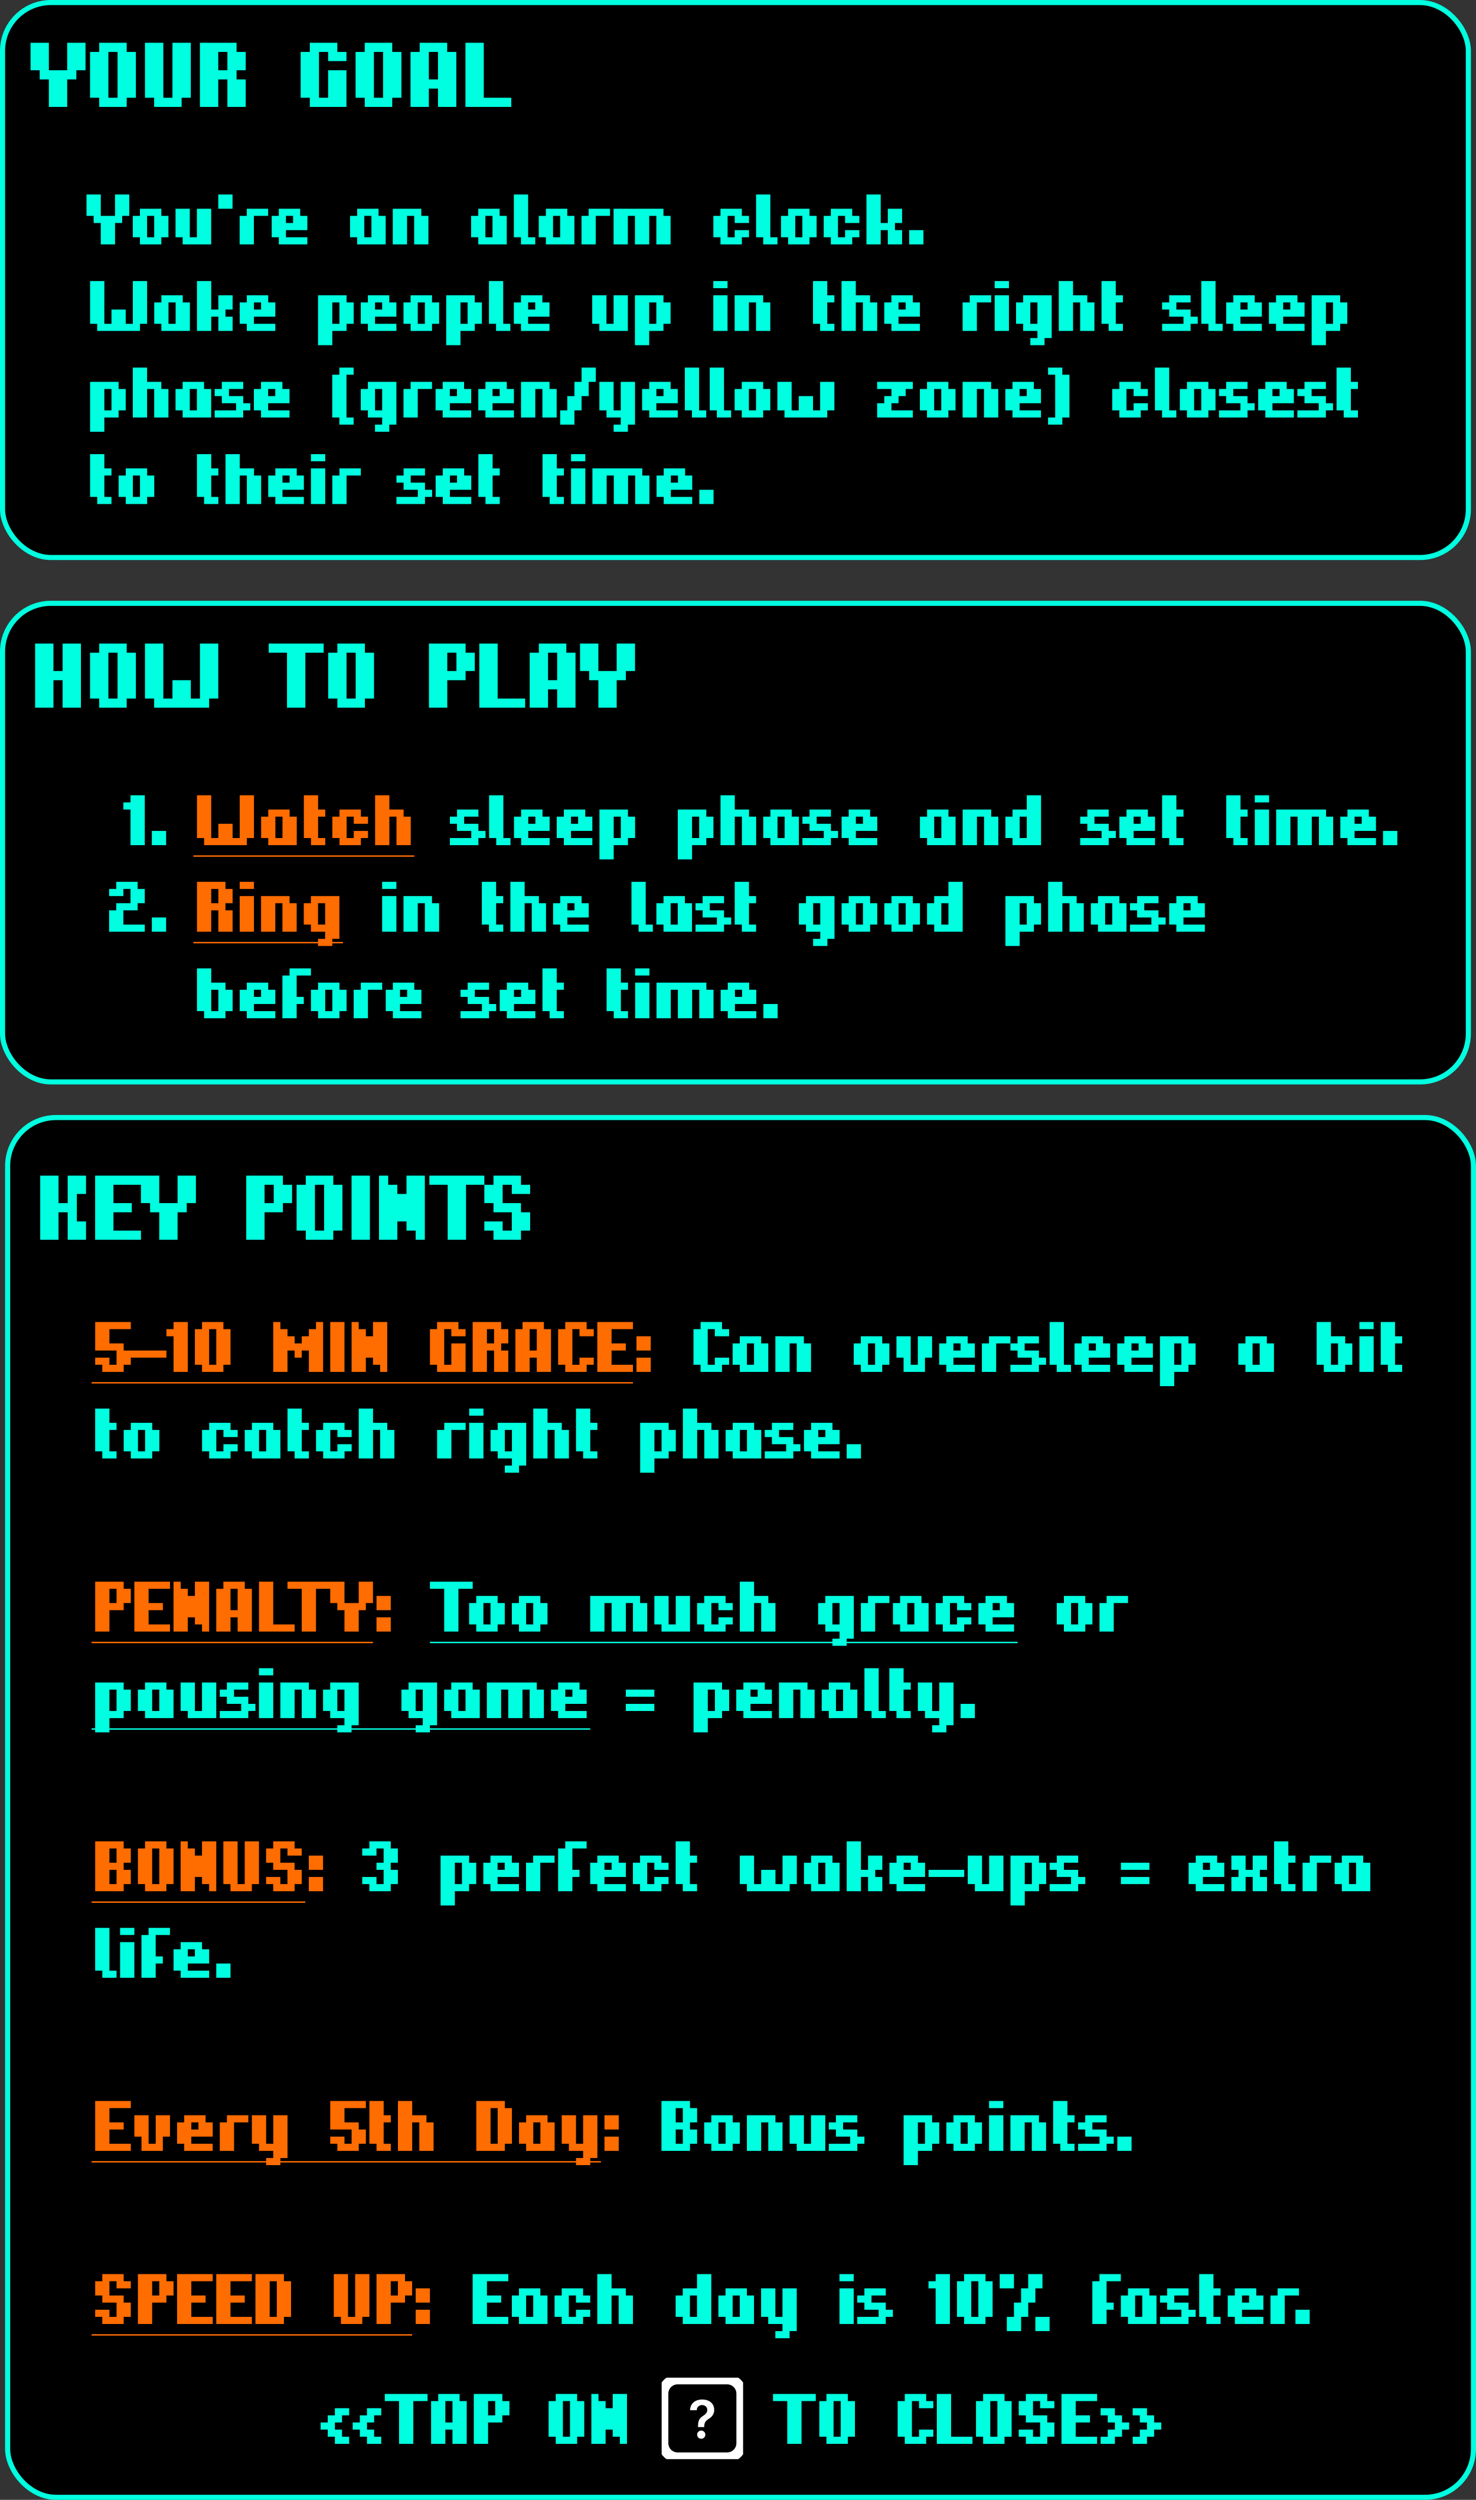 <svg width="290" height="491" viewBox="0 0 290 491" fill="none" xmlns="http://www.w3.org/2000/svg">
<rect x="0" y="0" width="290" height="491" fill="#333333" stroke="none"/>
<rect x="0.5" y="118.5" width="288" height="94" rx="9.5" fill="black" stroke="#00FFE0"/>
<path d="M10.5 131.8H12.3V126.4H15.9V139H12.3V133.6H10.5V139H6.9V126.4H10.5V131.8ZM23.093 137.2V128.2H21.293V137.2H23.093ZM24.893 128.2H26.693V137.2H24.893V139H19.493V137.2H17.693V128.2H19.493V126.4H24.893V128.2ZM39.286 126.4H42.886V137.2H41.086V139H30.286V137.2H28.486V126.4H32.086V137.2H33.886V133.6H37.486V137.2H39.286V126.4ZM63.593 126.4V128.2H59.993V139H56.393V128.2H52.793V126.4H63.593ZM69.886 137.2V128.2H68.086V137.2H69.886ZM71.686 128.2H73.486V137.2H71.686V139H66.286V137.2H64.486V128.2H66.286V126.4H71.686V128.2ZM91.479 131.8V133.6H87.879V139H84.279V126.4H91.479V128.2H93.279V131.8H91.479ZM87.879 131.8H89.679V128.2H87.879V131.8ZM97.775 137.2H103.175V139H94.175V126.4H97.775V137.2ZM109.472 135.4H107.672V139H104.072V128.2H105.872V126.4H111.272V128.2H113.072V139H109.472V135.4ZM107.672 133.6H109.472V128.2H107.672V133.6ZM121.165 133.6V139H117.565V133.6H115.765V131.8H113.965V126.4H117.565V131.8H121.165V126.4H124.765V131.8H122.965V133.6H121.165Z" fill="#00FFE0"/>
<path d="M24.242 157.6H25.642V156.2H28.442V166H25.642V159H24.242V157.6ZM29.836 163.2H32.636V166H29.836V163.2ZM89.794 159H93.995V160.4H91.195V161.8H93.995V163.2H95.394V164.6H93.995V166H88.394V164.6H92.594V163.2H89.794V161.8H88.394V160.4H89.794V159ZM98.894 164.6H100.295V166H97.495V164.6H96.094V156.2H98.894V164.6ZM105.189 161.8V160.4H103.789V161.8H105.189ZM106.589 160.4H107.989V163.2H103.789V164.6H107.989V166H102.389V164.6H100.989V160.4H102.389V159H106.589V160.4ZM113.584 161.8V160.4H112.184V161.8H113.584ZM114.984 160.4H116.384V163.2H112.184V164.6H116.384V166H110.784V164.6H109.384V160.4H110.784V159H114.984V160.4ZM121.978 160.4H120.578V164.6H121.978V160.4ZM123.378 159V160.4H124.778V164.6H123.378V166H120.578V168.8H117.778V159H123.378ZM137.373 160.4H135.973V164.6H137.373V160.4ZM138.773 159V160.4H140.173V164.6H138.773V166H135.973V168.8H133.173V159H138.773ZM147.167 160.4H148.567V166H145.767V160.4H144.367V166H141.567V156.2H144.367V159H147.167V160.4ZM154.162 160.4H152.762V164.6H154.162V160.4ZM151.362 159H155.562V160.4H156.962V166H151.362V164.6H149.962V160.4H151.362V159ZM159.056 159H163.256V160.4H160.456V161.8H163.256V163.2H164.656V164.6H163.256V166H157.656V164.6H161.856V163.2H159.056V161.8H157.656V160.4H159.056V159ZM169.556 161.8V160.4H168.156V161.8H169.556ZM170.956 160.4H172.356V163.2H168.156V164.6H172.356V166H166.756V164.6H165.356V160.4H166.756V159H170.956V160.4ZM184.951 160.4H183.551V164.6H184.951V160.4ZM182.151 159H186.351V160.4H187.751V166H182.151V164.6H180.751V160.4H182.151V159ZM194.745 159V160.4H196.145V166H193.345V160.4H191.945V166H189.145V159H194.745ZM201.74 160.4H200.34V164.6H201.74V160.4ZM198.94 159H201.74V156.2H204.54V166H198.94V164.6H197.54V160.4H198.94V159ZM213.634 159H217.834V160.4H215.034V161.8H217.834V163.2H219.234V164.6H217.834V166H212.234V164.6H216.434V163.2H213.634V161.8H212.234V160.4H213.634V159ZM224.134 161.8V160.4H222.734V161.8H224.134ZM225.534 160.4H226.934V163.2H222.734V164.6H226.934V166H221.334V164.6H219.934V160.4H221.334V159H225.534V160.4ZM231.129 159H232.529V160.4H231.129V164.6H232.529V166H229.729V164.6H228.329V156.2H231.129V159ZM243.734 159H245.134V160.4H243.734V164.6H245.134V166H242.334V164.6H240.934V156.2H243.734V159ZM246.54 159H249.34V166H246.54V159ZM246.54 156.2H249.34V157.6H246.54V156.2ZM260.537 159V160.4H261.937V166H259.137V160.4H257.737V166H254.937V160.4H253.537V166H250.737V159H260.537ZM267.543 161.8V160.4H266.143V161.8H267.543ZM268.943 160.4H270.343V163.2H266.143V164.6H270.343V166H264.743V164.6H263.343V160.4H264.743V159H268.943V160.4ZM271.737 163.2H274.537V166H271.737V163.2ZM21.442 174.6H22.842V173.2H27.042V174.6H28.442V177.4H27.042V178.8H24.242V181.6H28.442V183H21.442V178.8H22.842V177.4H25.642V174.6H24.242V176H21.442V174.6ZM29.836 180.2H32.636V183H29.836V180.2ZM75.081 176H77.881V183H75.081V176ZM75.081 173.2H77.881V174.6H75.081V173.2ZM84.878 176V177.4H86.278V183H83.478V177.4H82.078V183H79.278V176H84.878ZM97.473 176H98.873V177.4H97.473V181.6H98.873V183H96.073V181.6H94.673V173.2H97.473V176ZM105.878 177.4H107.278V183H104.478V177.4H103.078V183H100.278V173.2H103.078V176H105.878V177.4ZM112.873 178.8V177.4H111.473V178.8H112.873ZM114.273 177.4H115.673V180.2H111.473V181.6H115.673V183H110.073V181.6H108.673V177.4H110.073V176H114.273V177.4ZM126.867 181.6H128.267V183H125.467V181.6H124.067V173.2H126.867V181.6ZM133.162 177.4H131.762V181.6H133.162V177.4ZM130.362 176H134.562V177.4H135.962V183H130.362V181.6H128.962V177.4H130.362V176ZM138.056 176H142.256V177.4H139.456V178.8H142.256V180.2H143.656V181.6H142.256V183H136.656V181.6H140.856V180.2H138.056V178.8H136.656V177.4H138.056V176ZM147.156 176H148.556V177.4H147.156V181.6H148.556V183H145.756V181.6H144.356V173.2H147.156V176ZM161.162 181.6V177.4H159.762V181.6H161.162ZM163.962 184.4H162.562V185.8H159.762V184.4H161.162V183H158.362V181.6H156.962V177.4H158.362V176H163.962V184.4ZM170.956 181.6V183H166.756V181.6H165.356V177.4H166.756V176H170.956V177.4H172.356V181.6H170.956ZM168.156 181.6H169.556V177.4H168.156V181.6ZM179.351 181.6V183H175.151V181.6H173.751V177.4H175.151V176H179.351V177.4H180.751V181.6H179.351ZM176.551 181.6H177.951V177.4H176.551V181.6ZM186.345 177.4H184.945V181.6H186.345V177.4ZM183.545 176H186.345V173.2H189.145V183H183.545V181.6H182.145V177.4H183.545V176ZM201.74 177.4H200.34V181.6H201.74V177.4ZM203.14 176V177.4H204.54V181.6H203.14V183H200.34V185.8H197.54V176H203.14ZM211.534 177.4H212.934V183H210.134V177.4H208.734V183H205.934V173.2H208.734V176H211.534V177.4ZM218.529 177.4H217.129V181.6H218.529V177.4ZM215.729 176H219.929V177.4H221.329V183H215.729V181.6H214.329V177.4H215.729V176ZM223.423 176H227.623V177.4H224.823V178.8H227.623V180.2H229.023V181.6H227.623V183H222.023V181.6H226.223V180.2H223.423V178.8H222.023V177.4H223.423V176ZM233.923 178.8V177.4H232.523V178.8H233.923ZM235.323 177.4H236.723V180.2H232.523V181.6H236.723V183H231.123V181.6H229.723V177.4H231.123V176H235.323V177.4ZM42.9 194.4H41.5V198.6H42.9V194.4ZM41.5 193H44.3V194.4H45.7V198.6H44.3V200H40.1V198.6H38.7V190.2H41.5V193ZM51.294 195.8V194.4H49.895V195.8H51.294ZM52.694 194.4H54.094V197.2H49.895V198.6H54.094V200H48.495V198.6H47.094V194.4H48.495V193H52.694V194.4ZM58.289 195.8H59.689V197.2H58.289V200H55.489V191.6H56.889V190.2H61.089V191.6H58.289V195.8ZM66.695 198.6V200H62.495V198.6H61.094V194.4H62.495V193H66.695V194.4H68.094V198.6H66.695ZM63.895 198.6H65.294V194.4H63.895V198.6ZM70.889 193H75.089V194.4H72.289V200H69.489V194.4H70.889V193ZM79.992 195.8V194.4H78.592V195.8H79.992ZM81.392 194.4H82.792V197.2H78.592V198.6H82.792V200H77.192V198.6H75.792V194.4H77.192V193H81.392V194.4ZM91.886 193H96.086V194.4H93.286V195.8H96.086V197.2H97.486V198.6H96.086V200H90.486V198.6H94.686V197.2H91.886V195.8H90.486V194.4H91.886V193ZM102.386 195.8V194.4H100.986V195.8H102.386ZM103.786 194.4H105.186V197.2H100.986V198.6H105.186V200H99.586V198.6H98.186V194.4H99.586V193H103.786V194.4ZM109.381 193H110.781V194.4H109.381V198.6H110.781V200H107.981V198.6H106.581V190.2H109.381V193ZM121.986 193H123.386V194.4H121.986V198.6H123.386V200H120.586V198.6H119.186V190.2H121.986V193ZM124.792 193H127.592V200H124.792V193ZM124.792 190.2H127.592V191.6H124.792V190.2ZM138.789 193V194.4H140.189V200H137.389V194.4H135.989V200H133.189V194.4H131.789V200H128.989V193H138.789ZM145.795 195.8V194.4H144.395V195.8H145.795ZM147.195 194.4H148.595V197.2H144.395V198.6H148.595V200H142.995V198.6H141.595V194.4H142.995V193H147.195V194.4ZM149.989 197.2H152.789V200H149.989V197.2Z" fill="#00FFE0"/>
<path d="M47.1 156.2H49.9V164.6H48.5V166H40.1V164.6H38.7V156.2H41.5V164.6H42.9V161.8H45.7V164.6H47.1V156.2ZM55.505 160.4H54.105V164.6H55.505V160.4ZM52.706 159H56.906V160.4H58.306V166H52.706V164.6H51.306V160.4H52.706V159ZM62.5 159H63.9V160.4H62.5V164.6H63.9V166H61.1V164.6H59.7V156.2H62.5V159ZM70.906 160.4H72.305V161.8H69.505V160.4H68.106V164.6H69.505V163.2H72.305V164.6H70.906V166H66.706V164.6H65.305V160.4H66.706V159H70.906V160.4ZM79.3 160.4H80.7V166H77.9V160.4H76.5V166H73.7V156.2H76.5V159H79.3V160.4ZM41.5 177.4H42.9V174.6H41.5V177.4ZM38.7 173.2H44.3V174.6H45.7V177.4H44.3V178.8H45.7V183H42.9V178.8H41.5V183H38.7V173.2ZM47.094 176H49.895V183H47.094V176ZM47.094 173.2H49.895V174.6H47.094V173.2ZM56.892 176V177.4H58.292V183H55.492V177.4H54.092V183H51.292V176H56.892ZM63.886 181.6V177.4H62.486V181.6H63.886ZM66.686 184.4H65.286V185.8H62.486V184.4H63.886V183H61.086V181.6H59.686V177.4H61.086V176H66.686V184.4Z" fill="#FF6C00"/>
<path d="M38 168.002H81.4V168.282H38V168.002ZM38 185.002H67.386V185.282H38V185.002Z" fill="#FF6C00"/>
<rect x="0.5" y="0.5" width="288" height="109" rx="9.5" fill="black" stroke="#00FFE0"/>
<path d="M13.2 15.6V21H9.6V15.6H7.8V13.8H6V8.4H9.6V13.8H13.2V8.4H16.8V13.8H15V15.6H13.2ZM23.093 19.2V10.2H21.293V19.2H23.093ZM24.893 10.2H26.693V19.2H24.893V21H19.493V19.2H17.693V10.2H19.493V8.4H24.893V10.2ZM33.886 8.4H37.486V19.2H35.686V21H30.286V19.2H28.486V8.4H32.086V19.2H33.886V8.4ZM42.879 13.8H44.679V10.2H42.879V13.8ZM39.279 8.4H46.479V10.2H48.279V13.8H46.479V15.6H48.279V21H44.679V15.6H42.879V21H39.279V8.4ZM68.072 13.8V21H60.872V19.2H59.072V10.2H60.872V8.4H66.272V10.2H68.072V12H64.472V10.2H62.672V19.2H64.472V13.8H68.072ZM75.265 19.2V10.2H73.465V19.2H75.265ZM77.065 10.2H78.865V19.2H77.065V21H71.665V19.2H69.865V10.2H71.665V8.4H77.065V10.2ZM86.058 17.4H84.258V21H80.658V10.2H82.458V8.4H87.858V10.2H89.658V21H86.058V17.4ZM84.258 15.6H86.058V10.2H84.258V15.6ZM95.051 19.2H100.451V21H91.451V8.4H95.051V19.2Z" fill="#00FFE0"/>
<path d="M22.6 43.8V48H19.8V43.8H18.4V42.4H17V38.2H19.8V42.4H22.6V38.2H25.4V42.4H24V43.8H22.6ZM31.695 46.6V48H27.494V46.6H26.095V42.4H27.494V41H31.695V42.4H33.094V46.6H31.695ZM28.895 46.6H30.294V42.4H28.895V46.6ZM38.689 41H41.489V48H35.889V46.6H34.489V41H37.289V46.6H38.689V41ZM42.884 38.2H45.684V41H42.884V38.2ZM48.481 41H52.681V42.4H49.881V48H47.081V42.4H48.481V41ZM57.584 43.8V42.4H56.184V43.8H57.584ZM58.984 42.4H60.384V45.2H56.184V46.6H60.384V48H54.784V46.6H53.384V42.4H54.784V41H58.984V42.4ZM72.978 42.4H71.578V46.6H72.978V42.4ZM70.178 41H74.378V42.4H75.778V48H70.178V46.6H68.778V42.4H70.178V41ZM82.773 41V42.4H84.173V48H81.373V42.4H79.973V48H77.173V41H82.773ZM96.767 42.4H95.367V46.6H96.767V42.4ZM93.967 41H98.167V42.4H99.567V48H93.967V46.6H92.567V42.4H93.967V41ZM103.762 46.6H105.162V48H102.362V46.6H100.962V38.2H103.762V46.6ZM110.056 42.4H108.656V46.6H110.056V42.4ZM107.256 41H111.456V42.4H112.856V48H107.256V46.6H105.856V42.4H107.256V41ZM115.651 41H119.851V42.4H117.051V48H114.251V42.4H115.651V41ZM130.354 41V42.4H131.754V48H128.954V42.4H127.554V48H124.754V42.4H123.354V48H120.554V41H130.354ZM145.759 42.4H147.159V43.8H144.359V42.4H142.959V46.6H144.359V45.2H147.159V46.6H145.759V48H141.559V46.6H140.159V42.4H141.559V41H145.759V42.4ZM151.354 46.6H152.754V48H149.954V46.6H148.554V38.2H151.354V46.6ZM159.048 46.6V48H154.848V46.6H153.448V42.4H154.848V41H159.048V42.4H160.448V46.6H159.048ZM156.248 46.6H157.648V42.4H156.248V46.6ZM167.443 42.4H168.843V43.8H166.043V42.4H164.643V46.6H166.043V45.2H168.843V46.6H167.443V48H163.243V46.6H161.843V42.4H163.243V41H167.443V42.4ZM174.437 41H177.237V43.8H175.837V45.2H177.237V48H174.437V45.2H173.037V48H170.237V38.2H173.037V43.8H174.437V41ZM178.632 45.2H181.432V48H178.632V45.2ZM26.1 55.2H28.9V63.6H27.5V65H19.1V63.6H17.7V55.2H20.5V63.6H21.9V60.8H24.7V63.6H26.1V55.2ZM34.505 59.4H33.105V63.6H34.505V59.4ZM31.706 58H35.906V59.4H37.306V65H31.706V63.6H30.305V59.4H31.706V58ZM42.9 58H45.7V60.8H44.3V62.2H45.7V65H42.9V62.2H41.5V65H38.7V55.2H41.5V60.8H42.9V58ZM51.294 60.8V59.4H49.895V60.8H51.294ZM52.694 59.4H54.094V62.2H49.895V63.6H54.094V65H48.495V63.6H47.094V59.4H48.495V58H52.694V59.4ZM66.689 59.4H65.289V63.6H66.689V59.4ZM68.089 58V59.4H69.489V63.6H68.089V65H65.289V67.8H62.489V58H68.089ZM75.084 60.8V59.4H73.684V60.8H75.084ZM76.484 59.4H77.884V62.2H73.684V63.6H77.884V65H72.284V63.6H70.884V59.4H72.284V58H76.484V59.4ZM84.878 63.6V65H80.678V63.6H79.278V59.4H80.678V58H84.878V59.4H86.278V63.6H84.878ZM82.078 63.6H83.478V59.4H82.078V63.6ZM91.873 59.4H90.473V63.6H91.873V59.4ZM93.273 58V59.4H94.673V63.6H93.273V65H90.473V67.8H87.673V58H93.273ZM98.867 63.6H100.267V65H97.467V63.6H96.067V55.2H98.867V63.6ZM105.162 60.8V59.4H103.762V60.8H105.162ZM106.562 59.4H107.962V62.2H103.762V63.6H107.962V65H102.362V63.6H100.962V59.4H102.362V58H106.562V59.4ZM120.556 58H123.356V65H117.756V63.6H116.356V58H119.156V63.6H120.556V58ZM128.951 59.4H127.551V63.6H128.951V59.4ZM130.351 58V59.4H131.751V63.6H130.351V65H127.551V67.8H124.751V58H130.351ZM140.145 58H142.945V65H140.145V58ZM140.145 55.2H142.945V56.6H140.145V55.2ZM149.943 58V59.4H151.343V65H148.543V59.4H147.143V65H144.343V58H149.943ZM162.537 58H163.937V59.4H162.537V63.6H163.937V65H161.137V63.6H159.737V55.2H162.537V58ZM170.943 59.4H172.343V65H169.543V59.4H168.143V65H165.343V55.2H168.143V58H170.943V59.4ZM177.937 60.8V59.4H176.537V60.8H177.937ZM179.337 59.4H180.737V62.2H176.537V63.6H180.737V65H175.137V63.6H173.737V59.4H175.137V58H179.337V59.4ZM190.532 58H194.732V59.4H191.932V65H189.132V59.4H190.532V58ZM195.434 58H198.234V65H195.434V58ZM195.434 55.2H198.234V56.6H195.434V55.2ZM203.832 63.6V59.4H202.432V63.6H203.832ZM206.632 66.4H205.232V67.8H202.432V66.4H203.832V65H201.032V63.6H199.632V59.4H201.032V58H206.632V66.4ZM213.626 59.4H215.026V65H212.226V59.4H210.826V65H208.026V55.2H210.826V58H213.626V59.4ZM219.221 58H220.621V59.4H219.221V63.6H220.621V65H217.821V63.6H216.421V55.2H219.221V58ZM229.726 58H233.926V59.4H231.126V60.8H233.926V62.2H235.326V63.6H233.926V65H228.326V63.6H232.526V62.2H229.726V60.8H228.326V59.4H229.726V58ZM238.826 63.6H240.226V65H237.426V63.6H236.026V55.2H238.826V63.6ZM245.121 60.8V59.4H243.721V60.8H245.121ZM246.521 59.4H247.921V62.2H243.721V63.6H247.921V65H242.321V63.6H240.921V59.4H242.321V58H246.521V59.4ZM253.515 60.8V59.4H252.115V60.8H253.515ZM254.915 59.4H256.315V62.2H252.115V63.6H256.315V65H250.715V63.6H249.315V59.4H250.715V58H254.915V59.4ZM261.91 59.4H260.51V63.6H261.91V59.4ZM263.31 58V59.4H264.71V63.6H263.31V65H260.51V67.8H257.71V58H263.31ZM21.9 76.4H20.5V80.6H21.9V76.4ZM23.3 75V76.4H24.7V80.6H23.3V82H20.5V84.8H17.7V75H23.3ZM31.695 76.4H33.094V82H30.294V76.4H28.895V82H26.095V72.2H28.895V75H31.695V76.4ZM38.689 76.4H37.289V80.6H38.689V76.4ZM35.889 75H40.089V76.4H41.489V82H35.889V80.6H34.489V76.4H35.889V75ZM43.584 75H47.784V76.4H44.984V77.8H47.784V79.2H49.184V80.6H47.784V82H42.184V80.6H46.384V79.2H43.584V77.8H42.184V76.4H43.584V75ZM54.084 77.8V76.4H52.684V77.8H54.084ZM55.484 76.4H56.884V79.2H52.684V80.6H56.884V82H51.284V80.6H49.884V76.4H51.284V75H55.484V76.4ZM66.678 72.2H69.478V73.6H68.078V82H69.478V83.4H66.678V82H65.278V73.6H66.678V72.2ZM75.084 80.6V76.4H73.684V80.6H75.084ZM77.884 83.4H76.484V84.8H73.684V83.4H75.084V82H72.284V80.6H70.884V76.4H72.284V75H77.884V83.4ZM80.678 75H84.878V76.4H82.078V82H79.278V76.4H80.678V75ZM89.781 77.8V76.4H88.381V77.8H89.781ZM91.181 76.4H92.581V79.2H88.381V80.6H92.581V82H86.981V80.6H85.581V76.4H86.981V75H91.181V76.4ZM98.175 77.8V76.4H96.775V77.8H98.175ZM99.575 76.4H100.975V79.2H96.775V80.6H100.975V82H95.375V80.6H93.975V76.4H95.375V75H99.575V76.4ZM107.97 75V76.4H109.37V82H106.57V76.4H105.17V82H102.37V75H107.97ZM114.264 72.2H117.064V75H115.664V77.8H114.264V80.6H112.864V83.4H110.064V80.6H111.464V77.8H112.864V75H114.264V72.2ZM121.964 75H124.764V83.4H123.364V84.8H120.564V83.4H121.964V82H119.164V80.6H117.764V75H120.564V80.6H121.964V75ZM130.359 77.8V76.4H128.959V77.8H130.359ZM131.759 76.4H133.159V79.2H128.959V80.6H133.159V82H127.559V80.6H126.159V76.4H127.559V75H131.759V76.4ZM137.354 80.6H138.754V82H135.954V80.6H134.554V72.2H137.354V80.6ZM142.248 80.6H143.648V82H140.848V80.6H139.448V72.2H142.248V80.6ZM149.943 80.6V82H145.743V80.6H144.343V76.4H145.743V75H149.943V76.4H151.343V80.6H149.943ZM147.143 80.6H148.543V76.4H147.143V80.6ZM155.537 80.6H156.937V77.8H159.737V80.6H161.137V75H163.937V80.6H162.537V82H154.137V80.6H152.737V75H155.537V80.6ZM177.943 76.4V77.8H176.543V79.2H175.143V80.6H179.343V82H172.343V79.2H173.743V77.8H175.143V76.4H172.343V75H179.343V76.4H177.943ZM186.337 80.6V82H182.137V80.6H180.737V76.4H182.137V75H186.337V76.4H187.737V80.6H186.337ZM183.537 80.6H184.937V76.4H183.537V80.6ZM194.732 75V76.4H196.132V82H193.332V76.4H191.932V82H189.132V75H194.732ZM201.726 77.8V76.4H200.326V77.8H201.726ZM203.126 76.4H204.526V79.2H200.326V80.6H204.526V82H198.926V80.6H197.526V76.4H198.926V75H203.126V76.4ZM208.721 72.2V73.6H210.121V82H208.721V83.4H205.921V82H207.321V73.6H205.921V72.2H208.721ZM224.126 76.4H225.526V77.8H222.726V76.4H221.326V80.6H222.726V79.2H225.526V80.6H224.126V82H219.926V80.6H218.526V76.4H219.926V75H224.126V76.4ZM229.721 80.6H231.121V82H228.321V80.6H226.921V72.2H229.721V80.6ZM237.415 80.6V82H233.215V80.6H231.815V76.4H233.215V75H237.415V76.4H238.815V80.6H237.415ZM234.615 80.6H236.015V76.4H234.615V80.6ZM240.91 75H245.11V76.4H242.31V77.8H245.11V79.2H246.51V80.6H245.11V82H239.51V80.6H243.71V79.2H240.91V77.8H239.51V76.4H240.91V75ZM251.41 77.8V76.4H250.01V77.8H251.41ZM252.81 76.4H254.21V79.2H250.01V80.6H254.21V82H248.61V80.6H247.21V76.4H248.61V75H252.81V76.4ZM256.304 75H260.504V76.4H257.704V77.8H260.504V79.2H261.904V80.6H260.504V82H254.904V80.6H259.104V79.2H256.304V77.8H254.904V76.4H256.304V75ZM265.404 75H266.804V76.4H265.404V80.6H266.804V82H264.004V80.6H262.604V72.2H265.404V75ZM20.5 92H21.9V93.4H20.5V97.6H21.9V99H19.1V97.6H17.7V89.2H20.5V92ZM28.905 97.6V99H24.706V97.6H23.305V93.4H24.706V92H28.905V93.4H30.305V97.6H28.905ZM26.105 97.6H27.506V93.4H26.105V97.6ZM41.5 92H42.9V93.4H41.5V97.6H42.9V99H40.1V97.6H38.7V89.2H41.5V92ZM49.906 93.4H51.306V99H48.505V93.4H47.105V99H44.306V89.2H47.105V92H49.906V93.4ZM56.9 94.8V93.4H55.5V94.8H56.9ZM58.3 93.4H59.7V96.2H55.5V97.6H59.7V99H54.1V97.6H52.7V93.4H54.1V92H58.3V93.4ZM61.094 92H63.895V99H61.094V92ZM61.094 89.2H63.895V90.6H61.094V89.2ZM66.692 92H70.892V93.4H68.092V99H65.292V93.4H66.692V92ZM79.294 92H83.495V93.4H80.695V94.8H83.495V96.2H84.894V97.6H83.495V99H77.894V97.6H82.094V96.2H79.294V94.8H77.894V93.4H79.294V92ZM89.794 94.8V93.4H88.394V94.8H89.794ZM91.195 93.4H92.594V96.2H88.394V97.6H92.594V99H86.995V97.6H85.594V93.4H86.995V92H91.195V93.4ZM96.789 92H98.189V93.4H96.789V97.6H98.189V99H95.389V97.6H93.989V89.2H96.789V92ZM109.395 92H110.795V93.4H109.395V97.6H110.795V99H107.995V97.6H106.595V89.2H109.395V92ZM112.2 92H115V99H112.2V92ZM112.2 89.2H115V90.6H112.2V89.2ZM126.197 92V93.4H127.597V99H124.797V93.4H123.397V99H120.597V93.4H119.197V99H116.397V92H126.197ZM133.203 94.8V93.4H131.803V94.8H133.203ZM134.603 93.4H136.003V96.2H131.803V97.6H136.003V99H130.403V97.6H129.003V93.4H130.403V92H134.603V93.4ZM137.397 96.2H140.197V99H137.397V96.2Z" fill="#00FFE0"/>
<rect x="1.5" y="219.5" width="288" height="271" rx="9.5" fill="black" stroke="#00FFE0"/>
<path d="M11.5 236.306H13.3V230.906H16.9V234.506H15.1V239.906H16.9V243.506H13.3V238.106H11.5V243.506H7.9V230.906H11.5V236.306ZM22.293 241.706H27.693V243.506H18.693V230.906H27.693V232.706H22.293V236.306H25.893V238.106H22.293V241.706ZM34.889 238.106V243.506H31.29V238.106H29.489V236.306H27.689V230.906H31.29V236.306H34.889V230.906H38.489V236.306H36.69V238.106H34.889ZM55.582 236.306V238.106H51.982V243.506H48.382V230.906H55.582V232.706H57.382V236.306H55.582ZM51.982 236.306H53.782V232.706H51.982V236.306ZM63.679 241.706V232.706H61.879V241.706H63.679ZM65.479 232.706H67.279V241.706H65.479V243.506H60.079V241.706H58.279V232.706H60.079V230.906H65.479V232.706ZM72.672 230.906V243.506H69.072V230.906H72.672ZM79.868 239.906H78.068V243.506H74.468V230.906H76.268V232.706H78.068V234.506H79.868V230.906H83.468V243.506H81.668V241.706H79.868V239.906ZM95.161 230.906V232.706H91.561V243.506H87.961V232.706H84.361V230.906H95.161ZM102.358 232.706H104.158V234.506H100.558V232.706H98.758V236.306H102.358V238.106H104.158V241.706H102.358V243.506H96.958V241.706H95.158V239.906H98.758V241.706H100.558V238.106H96.958V236.306H95.158V232.706H96.958V230.906H102.358V232.706Z" fill="#00FFE0"/>
<path d="M25.7 259.658V261.058H21.5V263.858H24.3V265.258H25.7V268.058H24.3V269.458H20.1V268.058H18.7V266.658H21.5V268.058H22.9V265.258H18.7V259.658H25.7ZM25.697 265.258H32.697V266.658H25.697V265.258ZM32.697 261.058H34.097V259.658H36.897V269.458H34.097V262.458H32.697V261.058ZM43.892 268.058V269.458H39.692V268.058H38.292V261.058H39.692V259.658H43.892V261.058H45.292V268.058H43.892ZM41.092 268.058H42.492V261.058H41.092V268.058ZM62.086 259.658H63.486V269.458H60.686V265.258H59.286V266.658H57.886V265.258H56.486V269.458H53.686V259.658H55.086V261.058H56.486V262.458H57.886V263.858H59.286V262.458H60.686V261.058H62.086V259.658ZM67.684 259.658V269.458H64.884V259.658H67.684ZM73.281 266.658H71.881V269.458H69.081V259.658H70.481V261.058H71.881V262.458H73.281V259.658H76.081V269.458H74.681V268.058H73.281V266.658ZM91.475 263.858V269.458H85.875V268.058H84.475V261.058H85.875V259.658H90.075V261.058H91.475V262.458H88.675V261.058H87.275V268.058H88.675V263.858H91.475ZM95.67 263.858H97.07V261.058H95.67V263.858ZM92.87 259.658H98.47V261.058H99.87V263.858H98.47V265.258H99.87V269.458H97.07V265.258H95.67V269.458H92.87V259.658ZM105.464 266.658H104.064V269.458H101.264V261.058H102.664V259.658H106.864V261.058H108.264V269.458H105.464V266.658ZM104.064 265.258H105.464V261.058H104.064V265.258ZM112.459 268.058H113.859V266.658H116.659V268.058H115.259V269.458H111.059V268.058H109.659V261.058H111.059V259.658H115.259V261.058H116.659V262.458H113.859V261.058H112.459V268.058ZM120.156 268.058H124.356V269.458H117.356V259.658H124.356V261.058H120.156V263.858H122.956V265.258H120.156V268.058ZM125.054 266.658H127.854V269.458H125.054V266.658ZM125.054 262.458H127.854V265.258H125.054V262.458ZM24.3 314.858V316.258H21.5V320.458H18.7V310.658H24.3V312.058H25.7V314.858H24.3ZM21.5 314.858H22.9V312.058H21.5V314.858ZM29.197 319.058H33.397V320.458H26.397V310.658H33.397V312.058H29.197V314.858H31.997V316.258H29.197V319.058ZM38.294 317.658H36.895V320.458H34.094V310.658H35.495V312.058H36.895V313.458H38.294V310.658H41.094V320.458H39.694V319.058H38.294V317.658ZM46.689 317.658H45.289V320.458H42.489V312.058H43.889V310.658H48.089V312.058H49.489V320.458H46.689V317.658ZM45.289 316.258H46.689V312.058H45.289V316.258ZM53.684 319.058H57.884V320.458H50.884V310.658H53.684V319.058ZM64.886 310.658V312.058H62.086V320.458H59.286V312.058H56.486V310.658H64.886ZM70.481 316.258V320.458H67.681V316.258H66.281V314.858H64.881V310.658H67.681V314.858H70.481V310.658H73.281V314.858H71.881V316.258H70.481ZM73.975 317.658H76.775V320.458H73.975V317.658ZM73.975 313.458H76.775V316.258H73.975V313.458ZM21.5 365.858H22.9V363.058H21.5V365.858ZM24.3 370.058V371.458H18.7V361.658H24.3V363.058H25.7V365.858H24.3V367.258H25.7V370.058H24.3ZM21.5 370.058H22.9V367.258H21.5V370.058ZM31.294 370.058V363.058H29.895V370.058H31.294ZM32.694 363.058H34.094V370.058H32.694V371.458H28.494V370.058H27.095V363.058H28.494V361.658H32.694V363.058ZM39.689 368.658H38.289V371.458H35.489V361.658H36.889V363.058H38.289V364.458H39.689V361.658H42.489V371.458H41.089V370.058H39.689V368.658ZM48.084 361.658H50.884V370.058H49.484V371.458H45.284V370.058H43.884V361.658H46.684V370.058H48.084V361.658ZM57.878 363.058H59.278V364.458H56.478V363.058H55.078V365.858H57.878V367.258H59.278V370.058H57.878V371.458H53.678V370.058H52.278V368.658H55.078V370.058H56.478V367.258H53.678V365.858H52.278V363.058H53.678V361.658H57.878V363.058ZM60.673 368.658H63.473V371.458H60.673V368.658ZM60.673 364.458H63.473V367.258H60.673V364.458ZM21.5 421.058H25.7V422.458H18.7V412.658H25.7V414.058H21.5V416.858H24.3V418.258H21.5V421.058ZM29.197 421.058H30.597V415.458H33.397V419.658H31.997V422.458H27.797V419.658H26.397V415.458H29.197V421.058ZM38.992 418.258V416.858H37.592V418.258H38.992ZM40.392 416.858H41.792V419.658H37.592V421.058H41.792V422.458H36.192V421.058H34.792V416.858H36.192V415.458H40.392V416.858ZM44.586 415.458H48.786V416.858H45.986V422.458H43.186V416.858H44.586V415.458ZM53.689 415.458H56.489V423.858H55.089V425.258H52.289V423.858H53.689V422.458H50.889V421.058H49.489V415.458H52.289V421.058H53.689V415.458ZM71.884 412.658V414.058H67.684V416.858H70.484V418.258H71.884V421.058H70.484V422.458H66.284V421.058H64.884V419.658H67.684V421.058H69.084V418.258H64.884V412.658H71.884ZM75.381 415.458H76.781V416.858H75.381V421.058H76.781V422.458H73.981V421.058H72.581V412.658H75.381V415.458ZM83.786 416.858H85.186V422.458H82.386V416.858H80.986V422.458H78.186V412.658H80.986V415.458H83.786V416.858ZM99.181 421.058V422.458H93.581V412.658H99.181V414.058H100.581V421.058H99.181ZM96.381 421.058H97.781V414.058H96.381V421.058ZM106.175 416.858H104.775V421.058H106.175V416.858ZM103.375 415.458H107.575V416.858H108.975V422.458H103.375V421.058H101.975V416.858H103.375V415.458ZM114.57 415.458H117.37V423.858H115.97V425.258H113.17V423.858H114.57V422.458H111.77V421.058H110.37V415.458H113.17V421.058H114.57V415.458ZM118.764 419.658H121.564V422.458H118.764V419.658ZM118.764 415.458H121.564V418.258H118.764V415.458ZM24.3 448.058H25.7V449.458H22.9V448.058H21.5V450.858H24.3V452.258H25.7V455.058H24.3V456.458H20.1V455.058H18.7V453.658H21.5V455.058H22.9V452.258H20.1V450.858H18.7V448.058H20.1V446.658H24.3V448.058ZM32.694 450.858V452.258H29.895V456.458H27.095V446.658H32.694V448.058H34.094V450.858H32.694ZM29.895 450.858H31.294V448.058H29.895V450.858ZM37.592 455.058H41.792V456.458H34.792V446.658H41.792V448.058H37.592V450.858H40.392V452.258H37.592V455.058ZM45.289 455.058H49.489V456.458H42.489V446.658H49.489V448.058H45.289V450.858H48.089V452.258H45.289V455.058ZM55.786 455.058V456.458H50.186V446.658H55.786V448.058H57.186V455.058H55.786ZM52.986 455.058H54.386V448.058H52.986V455.058ZM69.781 446.658H72.581V455.058H71.181V456.458H66.981V455.058H65.581V446.658H68.381V455.058H69.781V446.658ZM79.575 450.858V452.258H76.775V456.458H73.975V446.658H79.575V448.058H80.975V450.858H79.575ZM76.775 450.858H78.175V448.058H76.775V450.858ZM81.673 453.658H84.473V456.458H81.673V453.658ZM81.673 449.458H84.473V452.258H81.673V449.458Z" fill="#FF6C00"/>
<path d="M139.051 268.058H140.451V266.658H143.251V268.058H141.851V269.458H137.651V268.058H136.251V261.058H137.651V259.658H141.851V261.058H143.251V262.458H140.451V261.058H139.051V268.058ZM148.148 263.858H146.748V268.058H148.148V263.858ZM145.348 262.458H149.548V263.858H150.948V269.458H145.348V268.058H143.948V263.858H145.348V262.458ZM157.943 262.458V263.858H159.343V269.458H156.543V263.858H155.143V269.458H152.343V262.458H157.943ZM173.337 268.058V269.458H169.137V268.058H167.737V263.858H169.137V262.458H173.337V263.858H174.737V268.058H173.337ZM170.537 268.058H171.937V263.858H170.537V268.058ZM178.932 268.058H180.332V262.458H183.132V266.658H181.732V269.458H177.532V266.658H176.132V262.458H178.932V268.058ZM188.726 265.258V263.858H187.326V265.258H188.726ZM190.126 263.858H191.526V266.658H187.326V268.058H191.526V269.458H185.926V268.058H184.526V263.858H185.926V262.458H190.126V263.858ZM194.321 262.458H198.521V263.858H195.721V269.458H192.921V263.858H194.321V262.458ZM199.923 262.458H204.123V263.858H201.323V265.258H204.123V266.658H205.523V268.058H204.123V269.458H198.523V268.058H202.723V266.658H199.923V265.258H198.523V263.858H199.923V262.458ZM209.023 268.058H210.423V269.458H207.623V268.058H206.223V259.658H209.023V268.058ZM215.318 265.258V263.858H213.918V265.258H215.318ZM216.718 263.858H218.118V266.658H213.918V268.058H218.118V269.458H212.518V268.058H211.118V263.858H212.518V262.458H216.718V263.858ZM223.713 265.258V263.858H222.312V265.258H223.713ZM225.113 263.858H226.513V266.658H222.312V268.058H226.513V269.458H220.913V268.058H219.513V263.858H220.913V262.458H225.113V263.858ZM232.107 263.858H230.707V268.058H232.107V263.858ZM233.507 262.458V263.858H234.907V268.058H233.507V269.458H230.707V272.258H227.907V262.458H233.507ZM247.502 263.858H246.102V268.058H247.502V263.858ZM244.702 262.458H248.902V263.858H250.302V269.458H244.702V268.058H243.302V263.858H244.702V262.458ZM262.896 263.858H261.496V268.058H262.896V263.858ZM261.496 262.458H264.296V263.858H265.696V268.058H264.296V269.458H260.096V268.058H258.696V259.658H261.496V262.458ZM267.091 262.458H269.891V269.458H267.091V262.458ZM267.091 259.658H269.891V261.058H267.091V259.658ZM274.088 262.458H275.488V263.858H274.088V268.058H275.488V269.458H272.688V268.058H271.288V259.658H274.088V262.458ZM21.5 279.458H22.9V280.858H21.5V285.058H22.9V286.458H20.1V285.058H18.7V276.658H21.5V279.458ZM29.905 285.058V286.458H25.706V285.058H24.305V280.858H25.706V279.458H29.905V280.858H31.305V285.058H29.905ZM27.105 285.058H28.506V280.858H27.105V285.058ZM45.3 280.858H46.7V282.258H43.9V280.858H42.5V285.058H43.9V283.658H46.7V285.058H45.3V286.458H41.1V285.058H39.7V280.858H41.1V279.458H45.3V280.858ZM52.294 280.858H50.895V285.058H52.294V280.858ZM49.495 279.458H53.694V280.858H55.094V286.458H49.495V285.058H48.094V280.858H49.495V279.458ZM59.289 279.458H60.689V280.858H59.289V285.058H60.689V286.458H57.889V285.058H56.489V276.658H59.289V279.458ZM67.695 280.858H69.094V282.258H66.294V280.858H64.894V285.058H66.294V283.658H69.094V285.058H67.695V286.458H63.495V285.058H62.094V280.858H63.495V279.458H67.695V280.858ZM76.089 280.858H77.489V286.458H74.689V280.858H73.289V286.458H70.489V276.658H73.289V279.458H76.089V280.858ZM87.284 279.458H91.484V280.858H88.684V286.458H85.884V280.858H87.284V279.458ZM92.186 279.458H94.986V286.458H92.186V279.458ZM92.186 276.658H94.986V278.058H92.186V276.658ZM100.584 285.058V280.858H99.184V285.058H100.584ZM103.384 287.858H101.984V289.258H99.184V287.858H100.584V286.458H97.784V285.058H96.384V280.858H97.784V279.458H103.384V287.858ZM110.378 280.858H111.778V286.458H108.978V280.858H107.578V286.458H104.778V276.658H107.578V279.458H110.378V280.858ZM115.973 279.458H117.373V280.858H115.973V285.058H117.373V286.458H114.573V285.058H113.173V276.658H115.973V279.458ZM129.978 280.858H128.578V285.058H129.978V280.858ZM131.378 279.458V280.858H132.778V285.058H131.378V286.458H128.578V289.258H125.778V279.458H131.378ZM139.773 280.858H141.173V286.458H138.373V280.858H136.973V286.458H134.173V276.658H136.973V279.458H139.773V280.858ZM146.767 280.858H145.367V285.058H146.767V280.858ZM143.967 279.458H148.167V280.858H149.567V286.458H143.967V285.058H142.567V280.858H143.967V279.458ZM151.662 279.458H155.862V280.858H153.062V282.258H155.862V283.658H157.262V285.058H155.862V286.458H150.262V285.058H154.462V283.658H151.662V282.258H150.262V280.858H151.662V279.458ZM162.162 282.258V280.858H160.762V282.258H162.162ZM163.562 280.858H164.962V283.658H160.762V285.058H164.962V286.458H159.362V285.058H157.962V280.858H159.362V279.458H163.562V280.858ZM166.356 283.658H169.156V286.458H166.356V283.658ZM92.873 310.658V312.058H90.073V320.458H87.273V312.058H84.473V310.658H92.873ZM97.773 319.058V320.458H93.573V319.058H92.173V314.858H93.573V313.458H97.773V314.858H99.173V319.058H97.773ZM94.973 319.058H96.373V314.858H94.973V319.058ZM106.167 319.058V320.458H101.967V319.058H100.567V314.858H101.967V313.458H106.167V314.858H107.567V319.058H106.167ZM103.367 319.058H104.767V314.858H103.367V319.058ZM125.762 313.458V314.858H127.162V320.458H124.362V314.858H122.962V320.458H120.162V314.858H118.762V320.458H115.962V313.458H125.762ZM132.767 313.458H135.567V320.458H129.967V319.058H128.567V313.458H131.367V319.058H132.767V313.458ZM142.562 314.858H143.962V316.258H141.162V314.858H139.762V319.058H141.162V317.658H143.962V319.058H142.562V320.458H138.362V319.058H136.962V314.858H138.362V313.458H142.562V314.858ZM150.956 314.858H152.356V320.458H149.556V314.858H148.156V320.458H145.356V310.658H148.156V313.458H150.956V314.858ZM164.951 319.058V314.858H163.551V319.058H164.951ZM167.751 321.858H166.351V323.258H163.551V321.858H164.951V320.458H162.151V319.058H160.751V314.858H162.151V313.458H167.751V321.858ZM170.545 313.458H174.745V314.858H171.945V320.458H169.145V314.858H170.545V313.458ZM179.648 314.858H178.248V319.058H179.648V314.858ZM176.848 313.458H181.048V314.858H182.448V320.458H176.848V319.058H175.448V314.858H176.848V313.458ZM189.443 314.858H190.843V316.258H188.043V314.858H186.643V319.058H188.043V317.658H190.843V319.058H189.443V320.458H185.243V319.058H183.843V314.858H185.243V313.458H189.443V314.858ZM196.437 316.258V314.858H195.037V316.258H196.437ZM197.837 314.858H199.237V317.658H195.037V319.058H199.237V320.458H193.637V319.058H192.237V314.858H193.637V313.458H197.837V314.858ZM213.232 319.058V320.458H209.032V319.058H207.632V314.858H209.032V313.458H213.232V314.858H214.632V319.058H213.232ZM210.432 319.058H211.832V314.858H210.432V319.058ZM217.426 313.458H221.626V314.858H218.826V320.458H216.026V314.858H217.426V313.458ZM22.9 331.858H21.5V336.058H22.9V331.858ZM24.3 330.458V331.858H25.7V336.058H24.3V337.458H21.5V340.258H18.7V330.458H24.3ZM31.294 331.858H29.895V336.058H31.294V331.858ZM28.494 330.458H32.694V331.858H34.094V337.458H28.494V336.058H27.095V331.858H28.494V330.458ZM39.689 330.458H42.489V337.458H36.889V336.058H35.489V330.458H38.289V336.058H39.689V330.458ZM44.584 330.458H48.784V331.858H45.984V333.258H48.784V334.658H50.184V336.058H48.784V337.458H43.184V336.058H47.384V334.658H44.584V333.258H43.184V331.858H44.584V330.458ZM50.884 330.458H53.684V337.458H50.884V330.458ZM50.884 327.658H53.684V329.058H50.884V327.658ZM60.681 330.458V331.858H62.081V337.458H59.281V331.858H57.881V337.458H55.081V330.458H60.681ZM67.675 336.058V331.858H66.275V336.058H67.675ZM70.475 338.858H69.075V340.258H66.275V338.858H67.675V337.458H64.875V336.058H63.475V331.858H64.875V330.458H70.475V338.858ZM83.07 336.058V331.858H81.67V336.058H83.07ZM85.87 338.858H84.47V340.258H81.67V338.858H83.07V337.458H80.27V336.058H78.87V331.858H80.27V330.458H85.87V338.858ZM91.465 331.858H90.064V336.058H91.465V331.858ZM88.665 330.458H92.865V331.858H94.264V337.458H88.665V336.058H87.264V331.858H88.665V330.458ZM105.459 330.458V331.858H106.859V337.458H104.059V331.858H102.659V337.458H99.859V331.858H98.459V337.458H95.659V330.458H105.459ZM112.464 333.258V331.858H111.064V333.258H112.464ZM113.864 331.858H115.264V334.658H111.064V336.058H115.264V337.458H109.664V336.058H108.264V331.858H109.664V330.458H113.864V331.858ZM122.959 334.658H128.559V336.058H122.959V334.658ZM122.959 331.858H128.559V333.258H122.959V331.858ZM140.464 331.858H139.064V336.058H140.464V331.858ZM141.864 330.458V331.858H143.264V336.058H141.864V337.458H139.064V340.258H136.264V330.458H141.864ZM148.859 333.258V331.858H147.459V333.258H148.859ZM150.259 331.858H151.659V334.658H147.459V336.058H151.659V337.458H146.059V336.058H144.659V331.858H146.059V330.458H150.259V331.858ZM158.654 330.458V331.858H160.054V337.458H157.254V331.858H155.854V337.458H153.054V330.458H158.654ZM165.648 331.858H164.248V336.058H165.648V331.858ZM162.848 330.458H167.048V331.858H168.448V337.458H162.848V336.058H161.448V331.858H162.848V330.458ZM172.643 336.058H174.043V337.458H171.243V336.058H169.843V327.658H172.643V336.058ZM177.537 330.458H178.937V331.858H177.537V336.058H178.937V337.458H176.137V336.058H174.737V327.658H177.537V330.458ZM184.543 330.458H187.343V338.858H185.943V340.258H183.143V338.858H184.543V337.458H181.743V336.058H180.343V330.458H183.143V336.058H184.543V330.458ZM188.737 334.658H191.537V337.458H188.737V334.658ZM71.17 363.058H72.57V361.658H76.77V363.058H78.17V365.858H76.77V367.258H78.17V370.058H76.77V371.458H72.57V370.058H71.17V368.658H73.97V370.058H75.37V367.258H73.97V365.858H75.37V363.058H73.97V364.458H71.17V363.058ZM90.767 365.858H89.367V370.058H90.767V365.858ZM92.167 364.458V365.858H93.567V370.058H92.167V371.458H89.367V374.258H86.567V364.458H92.167ZM99.162 367.258V365.858H97.762V367.258H99.162ZM100.562 365.858H101.962V368.658H97.762V370.058H101.962V371.458H96.362V370.058H94.962V365.858H96.362V364.458H100.562V365.858ZM104.756 364.458H108.956V365.858H106.156V371.458H103.356V365.858H104.756V364.458ZM112.459 367.258H113.859V368.658H112.459V371.458H109.659V363.058H111.059V361.658H115.259V363.058H112.459V367.258ZM120.162 367.258V365.858H118.762V367.258H120.162ZM121.562 365.858H122.962V368.658H118.762V370.058H122.962V371.458H117.362V370.058H115.962V365.858H117.362V364.458H121.562V365.858ZM129.956 365.858H131.356V367.258H128.556V365.858H127.156V370.058H128.556V368.658H131.356V370.058H129.956V371.458H125.756V370.058H124.356V365.858H125.756V364.458H129.956V365.858ZM135.551 364.458H136.951V365.858H135.551V370.058H136.951V371.458H134.151V370.058H132.751V361.658H135.551V364.458ZM148.156 370.058H149.556V367.258H152.356V370.058H153.756V364.458H156.556V370.058H155.156V371.458H146.756V370.058H145.356V364.458H148.156V370.058ZM162.162 365.858H160.762V370.058H162.162V365.858ZM159.362 364.458H163.562V365.858H164.962V371.458H159.362V370.058H157.962V365.858H159.362V364.458ZM170.556 364.458H173.356V367.258H171.956V368.658H173.356V371.458H170.556V368.658H169.156V371.458H166.356V361.658H169.156V367.258H170.556V364.458ZM178.951 367.258V365.858H177.551V367.258H178.951ZM180.351 365.858H181.751V368.658H177.551V370.058H181.751V371.458H176.151V370.058H174.751V365.858H176.151V364.458H180.351V365.858ZM182.445 367.258H189.445V368.658H182.445V367.258ZM194.345 364.458H197.145V371.458H191.545V370.058H190.145V364.458H192.945V370.058H194.345V364.458ZM202.74 365.858H201.34V370.058H202.74V365.858ZM204.14 364.458V365.858H205.54V370.058H204.14V371.458H201.34V374.258H198.54V364.458H204.14ZM207.634 364.458H211.834V365.858H209.034V367.258H211.834V368.658H213.234V370.058H211.834V371.458H206.234V370.058H210.434V368.658H207.634V367.258H206.234V365.858H207.634V364.458ZM220.234 368.658H225.834V370.058H220.234V368.658ZM220.234 365.858H225.834V367.258H220.234V365.858ZM237.74 367.258V365.858H236.34V367.258H237.74ZM239.14 365.858H240.54V368.658H236.34V370.058H240.54V371.458H234.94V370.058H233.54V365.858H234.94V364.458H239.14V365.858ZM247.534 368.658H248.934V371.458H246.134V368.658H244.734V371.458H241.934V368.658H243.334V367.258H241.934V364.458H244.734V367.258H246.134V364.458H248.934V367.258H247.534V368.658ZM253.129 364.458H254.529V365.858H253.129V370.058H254.529V371.458H251.729V370.058H250.329V361.658H253.129V364.458ZM257.334 364.458H261.534V365.858H258.734V371.458H255.934V365.858H257.334V364.458ZM266.437 365.858H265.037V370.058H266.437V365.858ZM263.637 364.458H267.837V365.858H269.237V371.458H263.637V370.058H262.237V365.858H263.637V364.458ZM21.5 387.058H22.9V388.458H20.1V387.058H18.7V378.658H21.5V387.058ZM23.595 381.458H26.395V388.458H23.595V381.458ZM23.595 378.658H26.395V380.058H23.595V378.658ZM30.592 384.258H31.992V385.658H30.592V388.458H27.792V380.058H29.192V378.658H33.392V380.058H30.592V384.258ZM38.294 384.258V382.858H36.895V384.258H38.294ZM39.694 382.858H41.094V385.658H36.895V387.058H41.094V388.458H35.495V387.058H34.094V382.858H35.495V381.458H39.694V382.858ZM42.489 385.658H45.289V388.458H42.489V385.658ZM132.762 416.858H134.162V414.058H132.762V416.858ZM135.562 421.058V422.458H129.962V412.658H135.562V414.058H136.962V416.858H135.562V418.258H136.962V421.058H135.562ZM132.762 421.058H134.162V418.258H132.762V421.058ZM143.956 421.058V422.458H139.756V421.058H138.356V416.858H139.756V415.458H143.956V416.858H145.356V421.058H143.956ZM141.156 421.058H142.556V416.858H141.156V421.058ZM152.351 415.458V416.858H153.751V422.458H150.951V416.858H149.551V422.458H146.751V415.458H152.351ZM159.345 415.458H162.145V422.458H156.545V421.058H155.145V415.458H157.945V421.058H159.345V415.458ZM164.24 415.458H168.44V416.858H165.64V418.258H168.44V419.658H169.84V421.058H168.44V422.458H162.84V421.058H167.04V419.658H164.24V418.258H162.84V416.858H164.24V415.458ZM181.74 416.858H180.34V421.058H181.74V416.858ZM183.14 415.458V416.858H184.54V421.058H183.14V422.458H180.34V425.258H177.54V415.458H183.14ZM191.534 421.058V422.458H187.334V421.058H185.934V416.858H187.334V415.458H191.534V416.858H192.934V421.058H191.534ZM188.734 421.058H190.134V416.858H188.734V421.058ZM194.329 415.458H197.129V422.458H194.329V415.458ZM194.329 412.658H197.129V414.058H194.329V412.658ZM204.126 415.458V416.858H205.526V422.458H202.726V416.858H201.326V422.458H198.526V415.458H204.126ZM209.721 415.458H211.121V416.858H209.721V421.058H211.121V422.458H208.321V421.058H206.921V412.658H209.721V415.458ZM213.226 415.458H217.426V416.858H214.626V418.258H217.426V419.658H218.826V421.058H217.426V422.458H211.826V421.058H216.026V419.658H213.226V418.258H211.826V416.858H213.226V415.458ZM219.526 419.658H222.326V422.458H219.526V419.658ZM95.67 455.058H99.87V456.458H92.87V446.658H99.87V448.058H95.67V450.858H98.47V452.258H95.67V455.058ZM104.767 450.858H103.367V455.058H104.767V450.858ZM101.967 449.458H106.167V450.858H107.567V456.458H101.967V455.058H100.567V450.858H101.967V449.458ZM114.562 450.858H115.962V452.258H113.162V450.858H111.762V455.058H113.162V453.658H115.962V455.058H114.562V456.458H110.362V455.058H108.962V450.858H110.362V449.458H114.562V450.858ZM122.956 450.858H124.356V456.458H121.556V450.858H120.156V456.458H117.356V446.658H120.156V449.458H122.956V450.858ZM136.951 450.858H135.551V455.058H136.951V450.858ZM134.151 449.458H136.951V446.658H139.751V456.458H134.151V455.058H132.751V450.858H134.151V449.458ZM145.345 450.858H143.945V455.058H145.345V450.858ZM142.545 449.458H146.745V450.858H148.145V456.458H142.545V455.058H141.145V450.858H142.545V449.458ZM153.74 449.458H156.54V457.858H155.14V459.258H152.34V457.858H153.74V456.458H150.94V455.058H149.54V449.458H152.34V455.058H153.74V449.458ZM164.934 449.458H167.734V456.458H164.934V449.458ZM164.934 446.658H167.734V448.058H164.934V446.658ZM169.832 449.458H174.032V450.858H171.232V452.258H174.032V453.658H175.432V455.058H174.032V456.458H168.432V455.058H172.632V453.658H169.832V452.258H168.432V450.858H169.832V449.458ZM182.432 448.058H183.832V446.658H186.632V456.458H183.832V449.458H182.432V448.058ZM193.626 455.058V456.458H189.426V455.058H188.026V448.058H189.426V446.658H193.626V448.058H195.026V455.058H193.626ZM190.826 455.058H192.226V448.058H190.826V455.058ZM202.021 446.658H204.821V449.458H203.421V452.258H202.021V455.058H200.621V457.858H197.821V455.058H199.221V452.258H200.621V449.458H202.021V446.658ZM196.421 446.658H199.221V449.458H196.421V446.658ZM203.421 455.058H206.221V457.858H203.421V455.058ZM217.418 452.258H218.818V453.658H217.418V456.458H214.618V448.058H216.018V446.658H220.218V448.058H217.418V452.258ZM224.423 450.858H223.023V455.058H224.423V450.858ZM221.623 449.458H225.823V450.858H227.223V456.458H221.623V455.058H220.223V450.858H221.623V449.458ZM229.318 449.458H233.518V450.858H230.718V452.258H233.518V453.658H234.918V455.058H233.518V456.458H227.918V455.058H232.118V453.658H229.318V452.258H227.918V450.858H229.318V449.458ZM238.418 449.458H239.818V450.858H238.418V455.058H239.818V456.458H237.018V455.058H235.618V446.658H238.418V449.458ZM245.423 452.258V450.858H244.023V452.258H245.423ZM246.823 450.858H248.223V453.658H244.023V455.058H248.223V456.458H242.623V455.058H241.223V450.858H242.623V449.458H246.823V450.858ZM251.018 449.458H255.218V450.858H252.418V456.458H249.618V450.858H251.018V449.458ZM254.526 453.658H257.326V456.458H254.526V453.658Z" fill="#00FFE0"/>
<path d="M18 271.46H124.356V271.74H18V271.46Z" fill="#FF6C00"/>
<path d="M18 322.46H73.281V322.74H18V322.46ZM18 373.46H59.978V373.74H18V373.46ZM18 458.46H80.975V458.74H18V458.46Z" fill="#FF6C00"/>
<path d="M84.473 322.46H199.937V322.74H84.473V322.46ZM18 339.46H115.964V339.74H18V339.46Z" fill="#00FFE0"/>
<path d="M18 424.46H118.07V424.74H18V424.46Z" fill="#FF6C00"/>
<path d="M65.8 473H68.6V474.4H67.2V475.8H65.8V477.2H67.2V478.6H68.6V480H65.8V478.6H64.4V477.2H63V475.8H64.4V474.4H65.8V473ZM72.103 473H74.903V474.4H73.503V475.8H72.103V477.2H73.503V478.6H74.903V480H72.103V478.6H70.703V477.2H69.303V475.8H70.703V474.4H72.103V473ZM84.005 470.2V471.6H81.206V480H78.406V471.6H75.606V470.2H84.005ZM88.9 477.2H87.5V480H84.7V471.6H86.1V470.2H90.3V471.6H91.7V480H88.9V477.2ZM87.5 475.8H88.9V471.6H87.5V475.8ZM98.695 474.4V475.8H95.894V480H93.094V470.2H98.695V471.6H100.095V474.4H98.695ZM95.894 474.4H97.294V471.6H95.894V474.4ZM111.992 478.6V471.6H110.592V478.6H111.992ZM113.392 471.6H114.792V478.6H113.392V480H109.192V478.6H107.792V471.6H109.192V470.2H113.392V471.6ZM120.386 477.2H118.986V480H116.186V470.2H117.586V471.6H118.986V473H120.386V470.2H123.186V480H121.786V478.6H120.386V477.2ZM160.281 470.2V471.6H157.481V480H154.681V471.6H151.881V470.2H160.281ZM165.175 478.6V471.6H163.775V478.6H165.175ZM166.575 471.6H167.975V478.6H166.575V480H162.375V478.6H160.975V471.6H162.375V470.2H166.575V471.6ZM179.17 478.6H180.57V477.2H183.37V478.6H181.97V480H177.77V478.6H176.37V471.6H177.77V470.2H181.97V471.6H183.37V473H180.57V471.6H179.17V478.6ZM186.867 478.6H191.067V480H184.067V470.2H186.867V478.6ZM195.964 478.6V471.6H194.564V478.6H195.964ZM197.364 471.6H198.764V478.6H197.364V480H193.164V478.6H191.764V471.6H193.164V470.2H197.364V471.6ZM205.759 471.6H207.159V473H204.359V471.6H202.959V474.4H205.759V475.8H207.159V478.6H205.759V480H201.559V478.6H200.159V477.2H202.959V478.6H204.359V475.8H201.559V474.4H200.159V471.6H201.559V470.2H205.759V471.6ZM211.354 478.6H215.554V480H208.554V470.2H215.554V471.6H211.354V474.4H214.154V475.8H211.354V478.6ZM216.251 473H219.051V474.4H220.451V475.8H221.851V477.2H220.451V478.6H219.051V480H216.251V478.6H217.651V477.2H219.051V475.8H217.651V474.4H216.251V473ZM222.554 473H225.354V474.4H226.754V475.8H228.154V477.2H226.754V478.6H225.354V480H222.554V478.6H223.954V477.2H225.354V475.8H223.954V474.4H222.554V473Z" fill="#00FFE0"/>
<g clip-path="url(#clip0_169_189)">
<path d="M142.863 467.314H133.137C131.578 467.314 130.314 468.578 130.314 470.137V479.863C130.314 481.422 131.578 482.686 133.137 482.686H142.863C144.422 482.686 145.686 481.422 145.686 479.863V470.137C145.686 468.578 144.422 467.314 142.863 467.314Z" fill="black" stroke="white" stroke-width="2"/>
<path d="M137.14 476.708V476.613C137.143 476.169 137.184 475.816 137.265 475.554C137.348 475.292 137.466 475.081 137.618 474.922C137.77 474.76 137.955 474.612 138.173 474.477C138.323 474.384 138.456 474.282 138.574 474.172C138.694 474.059 138.788 473.934 138.857 473.797C138.926 473.657 138.96 473.501 138.96 473.33C138.96 473.136 138.915 472.968 138.824 472.826C138.733 472.684 138.611 472.574 138.456 472.495C138.304 472.417 138.134 472.377 137.945 472.377C137.771 472.377 137.606 472.415 137.449 472.491C137.295 472.565 137.166 472.678 137.063 472.83C136.962 472.979 136.906 473.169 136.894 473.399H135.585C135.597 472.934 135.71 472.544 135.923 472.23C136.139 471.917 136.423 471.681 136.776 471.525C137.132 471.368 137.524 471.289 137.953 471.289C138.421 471.289 138.833 471.371 139.188 471.536C139.546 471.7 139.824 471.934 140.022 472.238C140.223 472.539 140.324 472.897 140.324 473.311C140.324 473.591 140.279 473.841 140.188 474.061C140.1 474.282 139.973 474.478 139.809 474.649C139.645 474.821 139.45 474.974 139.225 475.109C139.026 475.232 138.863 475.359 138.736 475.491C138.611 475.624 138.518 475.779 138.456 475.958C138.397 476.135 138.367 476.353 138.364 476.613V476.708H137.14ZM137.78 479.002C137.559 479.002 137.369 478.924 137.21 478.767C137.051 478.61 136.971 478.419 136.971 478.194C136.971 477.973 137.051 477.784 137.21 477.627C137.369 477.471 137.559 477.392 137.78 477.392C137.998 477.392 138.187 477.471 138.346 477.627C138.508 477.784 138.589 477.973 138.589 478.194C138.589 478.343 138.551 478.479 138.475 478.602C138.401 478.724 138.303 478.822 138.181 478.896C138.06 478.967 137.927 479.002 137.78 479.002Z" fill="white"/>
</g>
<defs>
<clipPath id="clip0_169_189">
<rect width="16" height="16" fill="white" transform="translate(130 467)"/>
</clipPath>
</defs>
</svg>
